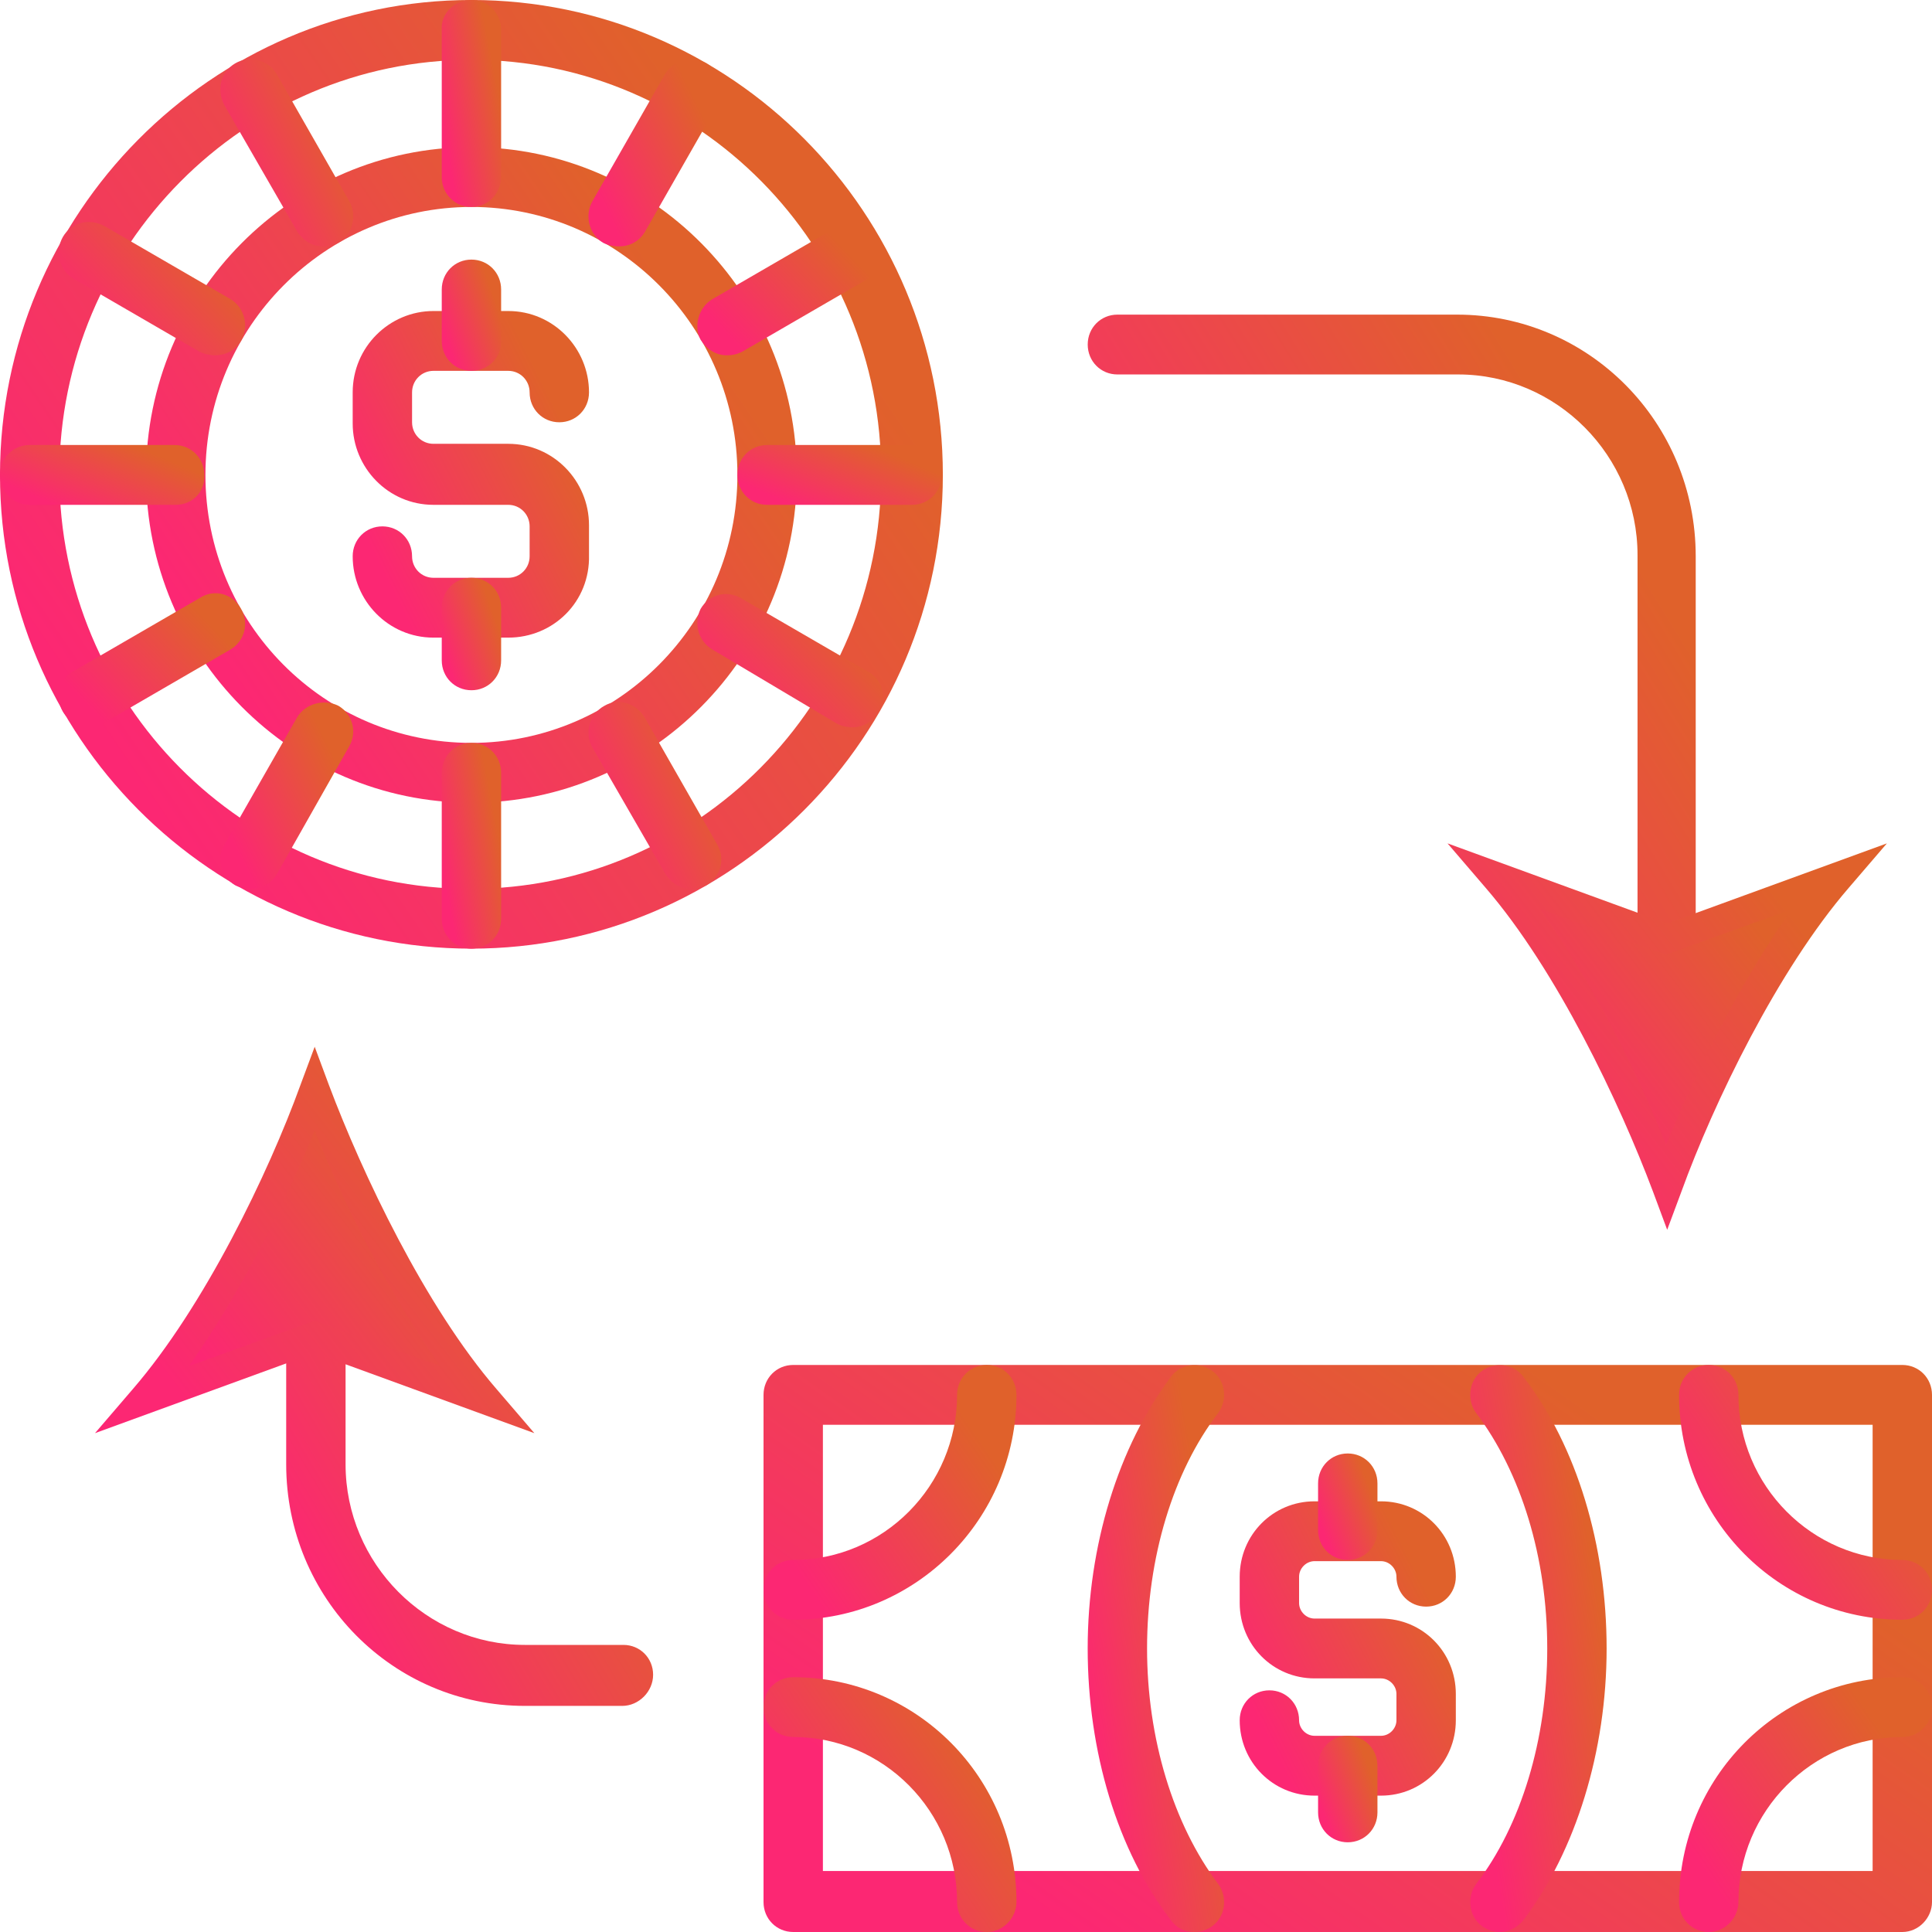 <svg width="60" height="60" viewBox="0 0 60 60" fill="none" xmlns="http://www.w3.org/2000/svg">
<path d="M14.64 29.461C6.564 29.461 0 22.848 0 14.749C0 6.65 6.564 0 14.64 0C22.717 0 29.281 6.613 29.281 14.749C29.281 22.886 22.68 29.461 14.64 29.461ZM14.64 1.858C7.597 1.858 1.844 7.653 1.844 14.749C1.844 21.845 7.56 27.604 14.604 27.604C21.647 27.604 27.363 21.845 27.363 14.749C27.4 7.653 21.684 1.858 14.64 1.858Z" fill="url(#paint0_linear_144_1288)"/>
<path d="M14.641 24.929C9.072 24.929 4.536 20.359 4.536 14.749C4.536 9.139 9.072 4.57 14.641 4.57C20.209 4.57 24.745 9.139 24.745 14.749C24.745 20.359 20.209 24.929 14.641 24.929ZM14.641 6.427C10.105 6.427 6.38 10.142 6.38 14.749C6.38 19.356 10.068 23.071 14.641 23.071C19.177 23.071 22.901 19.356 22.901 14.749C22.901 10.142 19.177 6.427 14.641 6.427Z" fill="url(#paint1_linear_144_1288)"/>
<path d="M14.641 6.427C14.125 6.427 13.719 6.019 13.719 5.498V0.929C13.682 0.409 14.125 0 14.641 0C15.157 0 15.563 0.409 15.563 0.929V5.461C15.563 6.019 15.157 6.427 14.641 6.427Z" fill="url(#paint2_linear_144_1288)"/>
<path d="M14.641 29.461C14.124 29.461 13.719 29.053 13.719 28.532V24C13.719 23.48 14.124 23.071 14.641 23.071C15.157 23.071 15.563 23.48 15.563 24V28.532C15.563 29.053 15.157 29.461 14.641 29.461Z" fill="url(#paint3_linear_144_1288)"/>
<path d="M10.031 7.653C9.699 7.653 9.404 7.467 9.219 7.17L6.97 3.269C6.712 2.786 6.859 2.229 7.302 1.969C7.744 1.709 8.334 1.858 8.592 2.303L10.842 6.241C11.1 6.687 10.953 7.282 10.51 7.542C10.363 7.616 10.178 7.653 10.031 7.653Z" fill="url(#paint4_linear_144_1288)"/>
<path d="M21.463 27.604C21.131 27.604 20.836 27.418 20.652 27.121L18.402 23.22C18.144 22.774 18.291 22.18 18.771 21.919C19.213 21.66 19.767 21.845 20.025 22.291L22.274 26.229C22.532 26.675 22.385 27.232 21.942 27.492C21.795 27.567 21.647 27.604 21.463 27.604Z" fill="url(#paint5_linear_144_1288)"/>
<path d="M6.675 11.034C6.527 11.034 6.343 10.997 6.195 10.923L2.286 8.656C1.844 8.396 1.696 7.802 1.954 7.356C2.212 6.91 2.765 6.762 3.245 7.022L7.154 9.288C7.596 9.548 7.744 10.142 7.486 10.588C7.301 10.885 7.006 11.034 6.675 11.034Z" fill="url(#paint6_linear_144_1288)"/>
<path d="M26.478 22.588C26.331 22.588 26.146 22.551 25.999 22.477L22.127 20.173C21.684 19.913 21.537 19.356 21.758 18.91C22.016 18.464 22.569 18.316 23.012 18.576L26.921 20.842C27.4 21.065 27.548 21.659 27.29 22.105C27.105 22.402 26.81 22.588 26.478 22.588Z" fill="url(#paint7_linear_144_1288)"/>
<path d="M5.458 15.678H0.922C0.406 15.678 0 15.269 0 14.749C0 14.229 0.406 13.82 0.922 13.82H5.421C5.937 13.82 6.343 14.229 6.343 14.749C6.38 15.269 5.974 15.678 5.458 15.678Z" fill="url(#paint8_linear_144_1288)"/>
<path d="M28.322 15.678H23.823C23.307 15.678 22.901 15.269 22.901 14.749C22.901 14.229 23.307 13.82 23.823 13.82H28.322C28.839 13.82 29.244 14.229 29.244 14.749C29.244 15.269 28.839 15.678 28.322 15.678Z" fill="url(#paint9_linear_144_1288)"/>
<path d="M2.765 22.588C2.434 22.588 2.139 22.402 1.954 22.105C1.696 21.66 1.844 21.065 2.286 20.842L6.195 18.576C6.638 18.279 7.228 18.427 7.486 18.91C7.744 19.356 7.596 19.913 7.154 20.173L3.245 22.44C3.097 22.514 2.913 22.588 2.765 22.588Z" fill="url(#paint10_linear_144_1288)"/>
<path d="M22.569 11.034C22.237 11.034 21.942 10.848 21.758 10.551C21.537 10.142 21.684 9.548 22.127 9.288L26.036 7.022C26.478 6.762 27.031 6.91 27.29 7.356C27.548 7.802 27.4 8.396 26.958 8.656L23.049 10.923C22.901 10.997 22.754 11.034 22.569 11.034Z" fill="url(#paint11_linear_144_1288)"/>
<path d="M7.781 27.604C7.634 27.604 7.449 27.567 7.302 27.492C6.859 27.232 6.712 26.675 6.97 26.229L9.219 22.291C9.477 21.845 10.068 21.697 10.51 21.919C10.953 22.18 11.1 22.737 10.842 23.183L8.592 27.158C8.408 27.455 8.113 27.604 7.781 27.604Z" fill="url(#paint12_linear_144_1288)"/>
<path d="M19.214 7.653C19.066 7.653 18.882 7.616 18.734 7.542C18.292 7.282 18.144 6.687 18.402 6.241L20.652 2.303C20.91 1.858 21.5 1.709 21.943 1.969C22.385 2.229 22.533 2.786 22.275 3.269L20.025 7.207C19.841 7.505 19.546 7.653 19.214 7.653Z" fill="url(#paint13_linear_144_1288)"/>
<path d="M15.784 19.802H13.461C12.059 19.802 10.953 18.65 10.953 17.276C10.953 16.755 11.359 16.347 11.875 16.347C12.391 16.347 12.797 16.755 12.797 17.276C12.797 17.647 13.092 17.944 13.461 17.944H15.784C16.153 17.944 16.448 17.647 16.448 17.276V16.347C16.448 15.975 16.153 15.678 15.784 15.678H13.461C12.059 15.678 10.953 14.526 10.953 13.152V12.186C10.953 10.774 12.096 9.659 13.461 9.659H15.784C17.186 9.659 18.292 10.811 18.292 12.186C18.292 12.706 17.886 13.114 17.37 13.114C16.854 13.114 16.448 12.706 16.448 12.186C16.448 11.814 16.153 11.517 15.784 11.517H13.461C13.092 11.517 12.797 11.814 12.797 12.186V13.114C12.797 13.486 13.092 13.783 13.461 13.783H15.784C17.186 13.783 18.292 14.935 18.292 16.31V17.238C18.329 18.687 17.186 19.802 15.784 19.802Z" fill="url(#paint14_linear_144_1288)"/>
<path d="M14.641 11.517C14.124 11.517 13.719 11.108 13.719 10.588V8.991C13.719 8.471 14.124 8.062 14.641 8.062C15.157 8.062 15.563 8.471 15.563 8.991V10.625C15.563 11.108 15.157 11.517 14.641 11.517Z" fill="url(#paint15_linear_144_1288)"/>
<path d="M14.641 21.436C14.124 21.436 13.719 21.028 13.719 20.508V18.873C13.719 18.353 14.124 17.944 14.641 17.944C15.157 17.944 15.563 18.353 15.563 18.873V20.508C15.563 21.028 15.157 21.436 14.641 21.436Z" fill="url(#paint16_linear_144_1288)"/>
<path d="M42.888 55.765H40.823C39.533 55.765 38.5 54.724 38.5 53.424C38.5 52.904 38.906 52.495 39.422 52.495C39.938 52.495 40.344 52.904 40.344 53.424C40.344 53.684 40.565 53.907 40.823 53.907H42.888C43.147 53.907 43.368 53.684 43.368 53.424V52.607C43.368 52.347 43.147 52.124 42.888 52.124H40.823C39.533 52.124 38.5 51.084 38.5 49.783V48.966C38.5 47.666 39.533 46.625 40.823 46.625H42.888C44.179 46.625 45.212 47.666 45.212 48.966C45.212 49.486 44.806 49.895 44.29 49.895C43.773 49.895 43.368 49.486 43.368 48.966C43.368 48.706 43.147 48.483 42.888 48.483H40.823C40.565 48.483 40.344 48.706 40.344 48.966V49.783C40.344 50.043 40.565 50.266 40.823 50.266H42.888C44.179 50.266 45.212 51.306 45.212 52.607V53.424C45.212 54.724 44.179 55.765 42.888 55.765Z" fill="url(#paint17_linear_144_1288)"/>
<path d="M41.855 48.446C41.339 48.446 40.934 48.037 40.934 47.517V46.068C40.934 45.548 41.339 45.139 41.855 45.139C42.372 45.139 42.778 45.548 42.778 46.068V47.517C42.778 48.037 42.372 48.446 41.855 48.446Z" fill="url(#paint18_linear_144_1288)"/>
<path d="M41.855 57.214C41.339 57.214 40.934 56.805 40.934 56.285V54.836C40.934 54.316 41.339 53.907 41.855 53.907C42.372 53.907 42.778 54.316 42.778 54.836V56.285C42.778 56.805 42.372 57.214 41.855 57.214Z" fill="url(#paint19_linear_144_1288)"/>
<path d="M59.078 60H24.634C24.118 60 23.712 59.591 23.712 59.071V43.319C23.712 42.799 24.118 42.39 24.634 42.39H59.078C59.594 42.39 60 42.799 60 43.319V59.071C60 59.554 59.594 60 59.078 60ZM25.556 58.105H58.156V44.248H25.556V58.105Z" fill="url(#paint20_linear_144_1288)"/>
<path d="M46.576 60C46.392 60 46.17 59.926 46.023 59.814C45.617 59.517 45.544 58.923 45.839 58.514C47.24 56.694 48.051 54.019 48.051 51.195C48.051 48.371 47.24 45.734 45.839 43.876C45.544 43.468 45.617 42.873 46.023 42.576C46.429 42.279 47.019 42.353 47.314 42.762C48.973 44.916 49.895 48 49.895 51.195C49.895 54.39 48.936 57.474 47.314 59.629C47.129 59.851 46.871 60 46.576 60Z" fill="url(#paint21_linear_144_1288)"/>
<path d="M37.098 60C36.803 60 36.545 59.889 36.361 59.629C34.701 57.474 33.779 54.39 33.779 51.195C33.779 48 34.738 44.916 36.361 42.762C36.656 42.353 37.246 42.279 37.651 42.576C38.057 42.873 38.131 43.468 37.836 43.876C36.434 45.697 35.623 48.371 35.623 51.195C35.623 53.981 36.434 56.656 37.836 58.514C38.131 58.923 38.057 59.517 37.651 59.814C37.504 59.926 37.283 60 37.098 60Z" fill="url(#paint22_linear_144_1288)"/>
<path d="M24.634 50.303C24.118 50.303 23.712 49.895 23.712 49.375C23.712 48.855 24.118 48.446 24.634 48.446C27.437 48.446 29.723 46.142 29.723 43.319C29.723 42.799 30.129 42.39 30.645 42.39C31.161 42.39 31.567 42.799 31.567 43.319C31.567 47.183 28.432 50.303 24.634 50.303Z" fill="url(#paint23_linear_144_1288)"/>
<path d="M59.078 50.303C55.242 50.303 52.145 47.183 52.145 43.319C52.145 42.799 52.55 42.39 53.066 42.39C53.583 42.39 53.988 42.799 53.988 43.319C53.988 46.142 56.275 48.446 59.078 48.446C59.594 48.446 59.999 48.855 59.999 49.375C59.999 49.895 59.594 50.303 59.078 50.303Z" fill="url(#paint24_linear_144_1288)"/>
<path d="M30.645 60C30.129 60 29.723 59.591 29.723 59.071C29.723 56.248 27.437 53.944 24.634 53.944C24.118 53.944 23.712 53.536 23.712 53.016C23.712 52.495 24.118 52.087 24.634 52.087C28.469 52.087 31.567 55.207 31.567 59.071C31.567 59.554 31.161 60 30.645 60Z" fill="url(#paint25_linear_144_1288)"/>
<path d="M53.066 60C52.55 60 52.145 59.591 52.145 59.071C52.145 55.207 55.242 52.087 59.078 52.087C59.594 52.087 59.999 52.495 59.999 53.016C59.999 53.536 59.594 53.944 59.078 53.944C56.275 53.944 53.988 56.248 53.988 59.071C53.988 59.554 53.583 60 53.066 60Z" fill="url(#paint26_linear_144_1288)"/>
<path d="M51.777 30.985C51.26 30.985 50.855 30.576 50.855 30.056V17.238C50.855 14.155 48.347 11.629 45.286 11.629H34.702C34.186 11.629 33.78 11.22 33.78 10.7C33.78 10.18 34.186 9.771 34.702 9.771H45.249C49.343 9.771 52.662 13.114 52.662 17.276V30.093C52.699 30.576 52.256 30.985 51.777 30.985Z" fill="url(#paint27_linear_144_1288)"/>
<path d="M51.776 36.855C50.596 33.659 48.605 29.721 46.466 27.269L51.776 29.201L57.087 27.269C54.948 29.684 52.919 33.659 51.776 36.855Z" fill="url(#paint28_linear_144_1288)"/>
<path d="M51.776 38.192L51.334 37.003C50.301 34.254 48.347 30.13 46.134 27.567L44.954 26.192L51.776 28.681L58.599 26.192L57.419 27.567C55.206 30.13 53.215 34.254 52.219 37.003L51.776 38.192ZM47.831 28.235C49.416 30.464 50.818 33.214 51.74 35.554C52.698 33.214 54.063 30.464 55.649 28.235L51.74 29.647L47.831 28.235Z" fill="url(#paint29_linear_144_1288)"/>
<path d="M19.324 52.978H16.3C12.207 52.978 8.888 49.635 8.888 45.474V40.607C8.888 40.087 9.293 39.678 9.81 39.678C10.326 39.678 10.732 40.087 10.732 40.607V45.474C10.732 48.557 13.239 51.084 16.3 51.084H19.361C19.877 51.084 20.283 51.492 20.283 52.012C20.283 52.532 19.84 52.978 19.324 52.978Z" fill="url(#paint30_linear_144_1288)"/>
<path d="M9.773 33.845C10.953 37.04 12.944 40.978 15.083 43.43L9.773 41.498L4.499 43.468C6.601 41.016 8.592 37.04 9.773 33.845Z" fill="url(#paint31_linear_144_1288)"/>
<path d="M2.95 44.508L4.13 43.133C6.343 40.57 8.334 36.446 9.33 33.697L9.773 32.508L10.215 33.697C11.248 36.446 13.202 40.57 15.415 43.133L16.595 44.508L9.773 42.019L2.95 44.508ZM9.773 41.016L13.682 42.427C12.096 40.198 10.694 37.449 9.773 35.108C8.814 37.449 7.449 40.198 5.864 42.427L9.773 41.016Z" fill="url(#paint32_linear_144_1288)"/>
<defs>
<linearGradient id="paint0_linear_144_1288" x1="15.082" y1="40.194" x2="36.627" y2="25.436" gradientUnits="userSpaceOnUse">
<stop stop-color="#FC2773"/>
<stop offset="1" stop-color="#E0612B"/>
</linearGradient>
<linearGradient id="paint1_linear_144_1288" x1="14.945" y1="32.345" x2="29.827" y2="22.164" gradientUnits="userSpaceOnUse">
<stop stop-color="#FC2773"/>
<stop offset="1" stop-color="#E0612B"/>
</linearGradient>
<linearGradient id="paint2_linear_144_1288" x1="14.668" y1="8.769" x2="16.588" y2="8.388" gradientUnits="userSpaceOnUse">
<stop stop-color="#FC2773"/>
<stop offset="1" stop-color="#E0612B"/>
</linearGradient>
<linearGradient id="paint3_linear_144_1288" x1="14.668" y1="31.789" x2="16.586" y2="31.408" gradientUnits="userSpaceOnUse">
<stop stop-color="#FC2773"/>
<stop offset="1" stop-color="#E0612B"/>
</linearGradient>
<linearGradient id="paint4_linear_144_1288" x1="8.968" y1="9.771" x2="12.567" y2="8.01" gradientUnits="userSpaceOnUse">
<stop stop-color="#FC2773"/>
<stop offset="1" stop-color="#E0612B"/>
</linearGradient>
<linearGradient id="paint5_linear_144_1288" x1="20.401" y1="29.718" x2="23.997" y2="27.956" gradientUnits="userSpaceOnUse">
<stop stop-color="#FC2773"/>
<stop offset="1" stop-color="#E0612B"/>
</linearGradient>
<linearGradient id="paint6_linear_144_1288" x1="4.807" y1="12.542" x2="8.052" y2="9.417" gradientUnits="userSpaceOnUse">
<stop stop-color="#FC2773"/>
<stop offset="1" stop-color="#E0612B"/>
</linearGradient>
<linearGradient id="paint7_linear_144_1288" x1="24.623" y1="24.096" x2="27.867" y2="20.986" gradientUnits="userSpaceOnUse">
<stop stop-color="#FC2773"/>
<stop offset="1" stop-color="#E0612B"/>
</linearGradient>
<linearGradient id="paint8_linear_144_1288" x1="3.268" y1="16.355" x2="4.317" y2="13.886" gradientUnits="userSpaceOnUse">
<stop stop-color="#FC2773"/>
<stop offset="1" stop-color="#E0612B"/>
</linearGradient>
<linearGradient id="paint9_linear_144_1288" x1="26.169" y1="16.355" x2="27.217" y2="13.887" gradientUnits="userSpaceOnUse">
<stop stop-color="#FC2773"/>
<stop offset="1" stop-color="#E0612B"/>
</linearGradient>
<linearGradient id="paint10_linear_144_1288" x1="4.807" y1="24.106" x2="8.071" y2="20.981" gradientUnits="userSpaceOnUse">
<stop stop-color="#FC2773"/>
<stop offset="1" stop-color="#E0612B"/>
</linearGradient>
<linearGradient id="paint11_linear_144_1288" x1="24.623" y1="12.542" x2="27.868" y2="9.431" gradientUnits="userSpaceOnUse">
<stop stop-color="#FC2773"/>
<stop offset="1" stop-color="#E0612B"/>
</linearGradient>
<linearGradient id="paint12_linear_144_1288" x1="8.968" y1="29.712" x2="12.561" y2="27.946" gradientUnits="userSpaceOnUse">
<stop stop-color="#FC2773"/>
<stop offset="1" stop-color="#E0612B"/>
</linearGradient>
<linearGradient id="paint13_linear_144_1288" x1="20.401" y1="9.771" x2="24" y2="8.01" gradientUnits="userSpaceOnUse">
<stop stop-color="#FC2773"/>
<stop offset="1" stop-color="#E0612B"/>
</linearGradient>
<linearGradient id="paint14_linear_144_1288" x1="14.734" y1="23.497" x2="21.087" y2="20.328" gradientUnits="userSpaceOnUse">
<stop stop-color="#FC2773"/>
<stop offset="1" stop-color="#E0612B"/>
</linearGradient>
<linearGradient id="paint15_linear_144_1288" x1="14.668" y1="12.776" x2="16.424" y2="12.13" gradientUnits="userSpaceOnUse">
<stop stop-color="#FC2773"/>
<stop offset="1" stop-color="#E0612B"/>
</linearGradient>
<linearGradient id="paint16_linear_144_1288" x1="14.668" y1="22.709" x2="16.429" y2="22.068" gradientUnits="userSpaceOnUse">
<stop stop-color="#FC2773"/>
<stop offset="1" stop-color="#E0612B"/>
</linearGradient>
<linearGradient id="paint17_linear_144_1288" x1="41.957" y1="59.094" x2="47.733" y2="56.17" gradientUnits="userSpaceOnUse">
<stop stop-color="#FC2773"/>
<stop offset="1" stop-color="#E0612B"/>
</linearGradient>
<linearGradient id="paint18_linear_144_1288" x1="41.883" y1="49.65" x2="43.62" y2="48.983" gradientUnits="userSpaceOnUse">
<stop stop-color="#FC2773"/>
<stop offset="1" stop-color="#E0612B"/>
</linearGradient>
<linearGradient id="paint19_linear_144_1288" x1="41.883" y1="58.418" x2="43.62" y2="57.751" gradientUnits="userSpaceOnUse">
<stop stop-color="#FC2773"/>
<stop offset="1" stop-color="#E0612B"/>
</linearGradient>
<linearGradient id="paint20_linear_144_1288" x1="42.403" y1="66.415" x2="55.406" y2="47.949" gradientUnits="userSpaceOnUse">
<stop stop-color="#FC2773"/>
<stop offset="1" stop-color="#E0612B"/>
</linearGradient>
<linearGradient id="paint21_linear_144_1288" x1="47.841" y1="66.413" x2="52.298" y2="65.674" gradientUnits="userSpaceOnUse">
<stop stop-color="#FC2773"/>
<stop offset="1" stop-color="#E0612B"/>
</linearGradient>
<linearGradient id="paint22_linear_144_1288" x1="35.961" y1="66.413" x2="40.418" y2="65.674" gradientUnits="userSpaceOnUse">
<stop stop-color="#FC2773"/>
<stop offset="1" stop-color="#E0612B"/>
</linearGradient>
<linearGradient id="paint23_linear_144_1288" x1="27.758" y1="53.186" x2="33.542" y2="49.229" gradientUnits="userSpaceOnUse">
<stop stop-color="#FC2773"/>
<stop offset="1" stop-color="#E0612B"/>
</linearGradient>
<linearGradient id="paint24_linear_144_1288" x1="56.191" y1="53.186" x2="61.975" y2="49.229" gradientUnits="userSpaceOnUse">
<stop stop-color="#FC2773"/>
<stop offset="1" stop-color="#E0612B"/>
</linearGradient>
<linearGradient id="paint25_linear_144_1288" x1="27.758" y1="62.883" x2="33.542" y2="58.925" gradientUnits="userSpaceOnUse">
<stop stop-color="#FC2773"/>
<stop offset="1" stop-color="#E0612B"/>
</linearGradient>
<linearGradient id="paint26_linear_144_1288" x1="56.191" y1="62.883" x2="61.975" y2="58.925" gradientUnits="userSpaceOnUse">
<stop stop-color="#FC2773"/>
<stop offset="1" stop-color="#E0612B"/>
</linearGradient>
<linearGradient id="paint27_linear_144_1288" x1="43.507" y1="38.712" x2="58.339" y2="29.613" gradientUnits="userSpaceOnUse">
<stop stop-color="#FC2773"/>
<stop offset="1" stop-color="#E0612B"/>
</linearGradient>
<linearGradient id="paint28_linear_144_1288" x1="51.936" y1="40.346" x2="59.189" y2="34.808" gradientUnits="userSpaceOnUse">
<stop stop-color="#FC2773"/>
<stop offset="1" stop-color="#E0612B"/>
</linearGradient>
<linearGradient id="paint29_linear_144_1288" x1="51.982" y1="42.563" x2="61.121" y2="35.402" gradientUnits="userSpaceOnUse">
<stop stop-color="#FC2773"/>
<stop offset="1" stop-color="#E0612B"/>
</linearGradient>
<linearGradient id="paint30_linear_144_1288" x1="14.757" y1="57.824" x2="23.891" y2="52.43" gradientUnits="userSpaceOnUse">
<stop stop-color="#FC2773"/>
<stop offset="1" stop-color="#E0612B"/>
</linearGradient>
<linearGradient id="paint31_linear_144_1288" x1="9.951" y1="46.973" x2="17.217" y2="41.465" gradientUnits="userSpaceOnUse">
<stop stop-color="#FC2773"/>
<stop offset="1" stop-color="#E0612B"/>
</linearGradient>
<linearGradient id="paint32_linear_144_1288" x1="9.978" y1="48.879" x2="19.117" y2="41.718" gradientUnits="userSpaceOnUse">
<stop stop-color="#FC2773"/>
<stop offset="1" stop-color="#E0612B"/>
</linearGradient>
</defs>
</svg>
